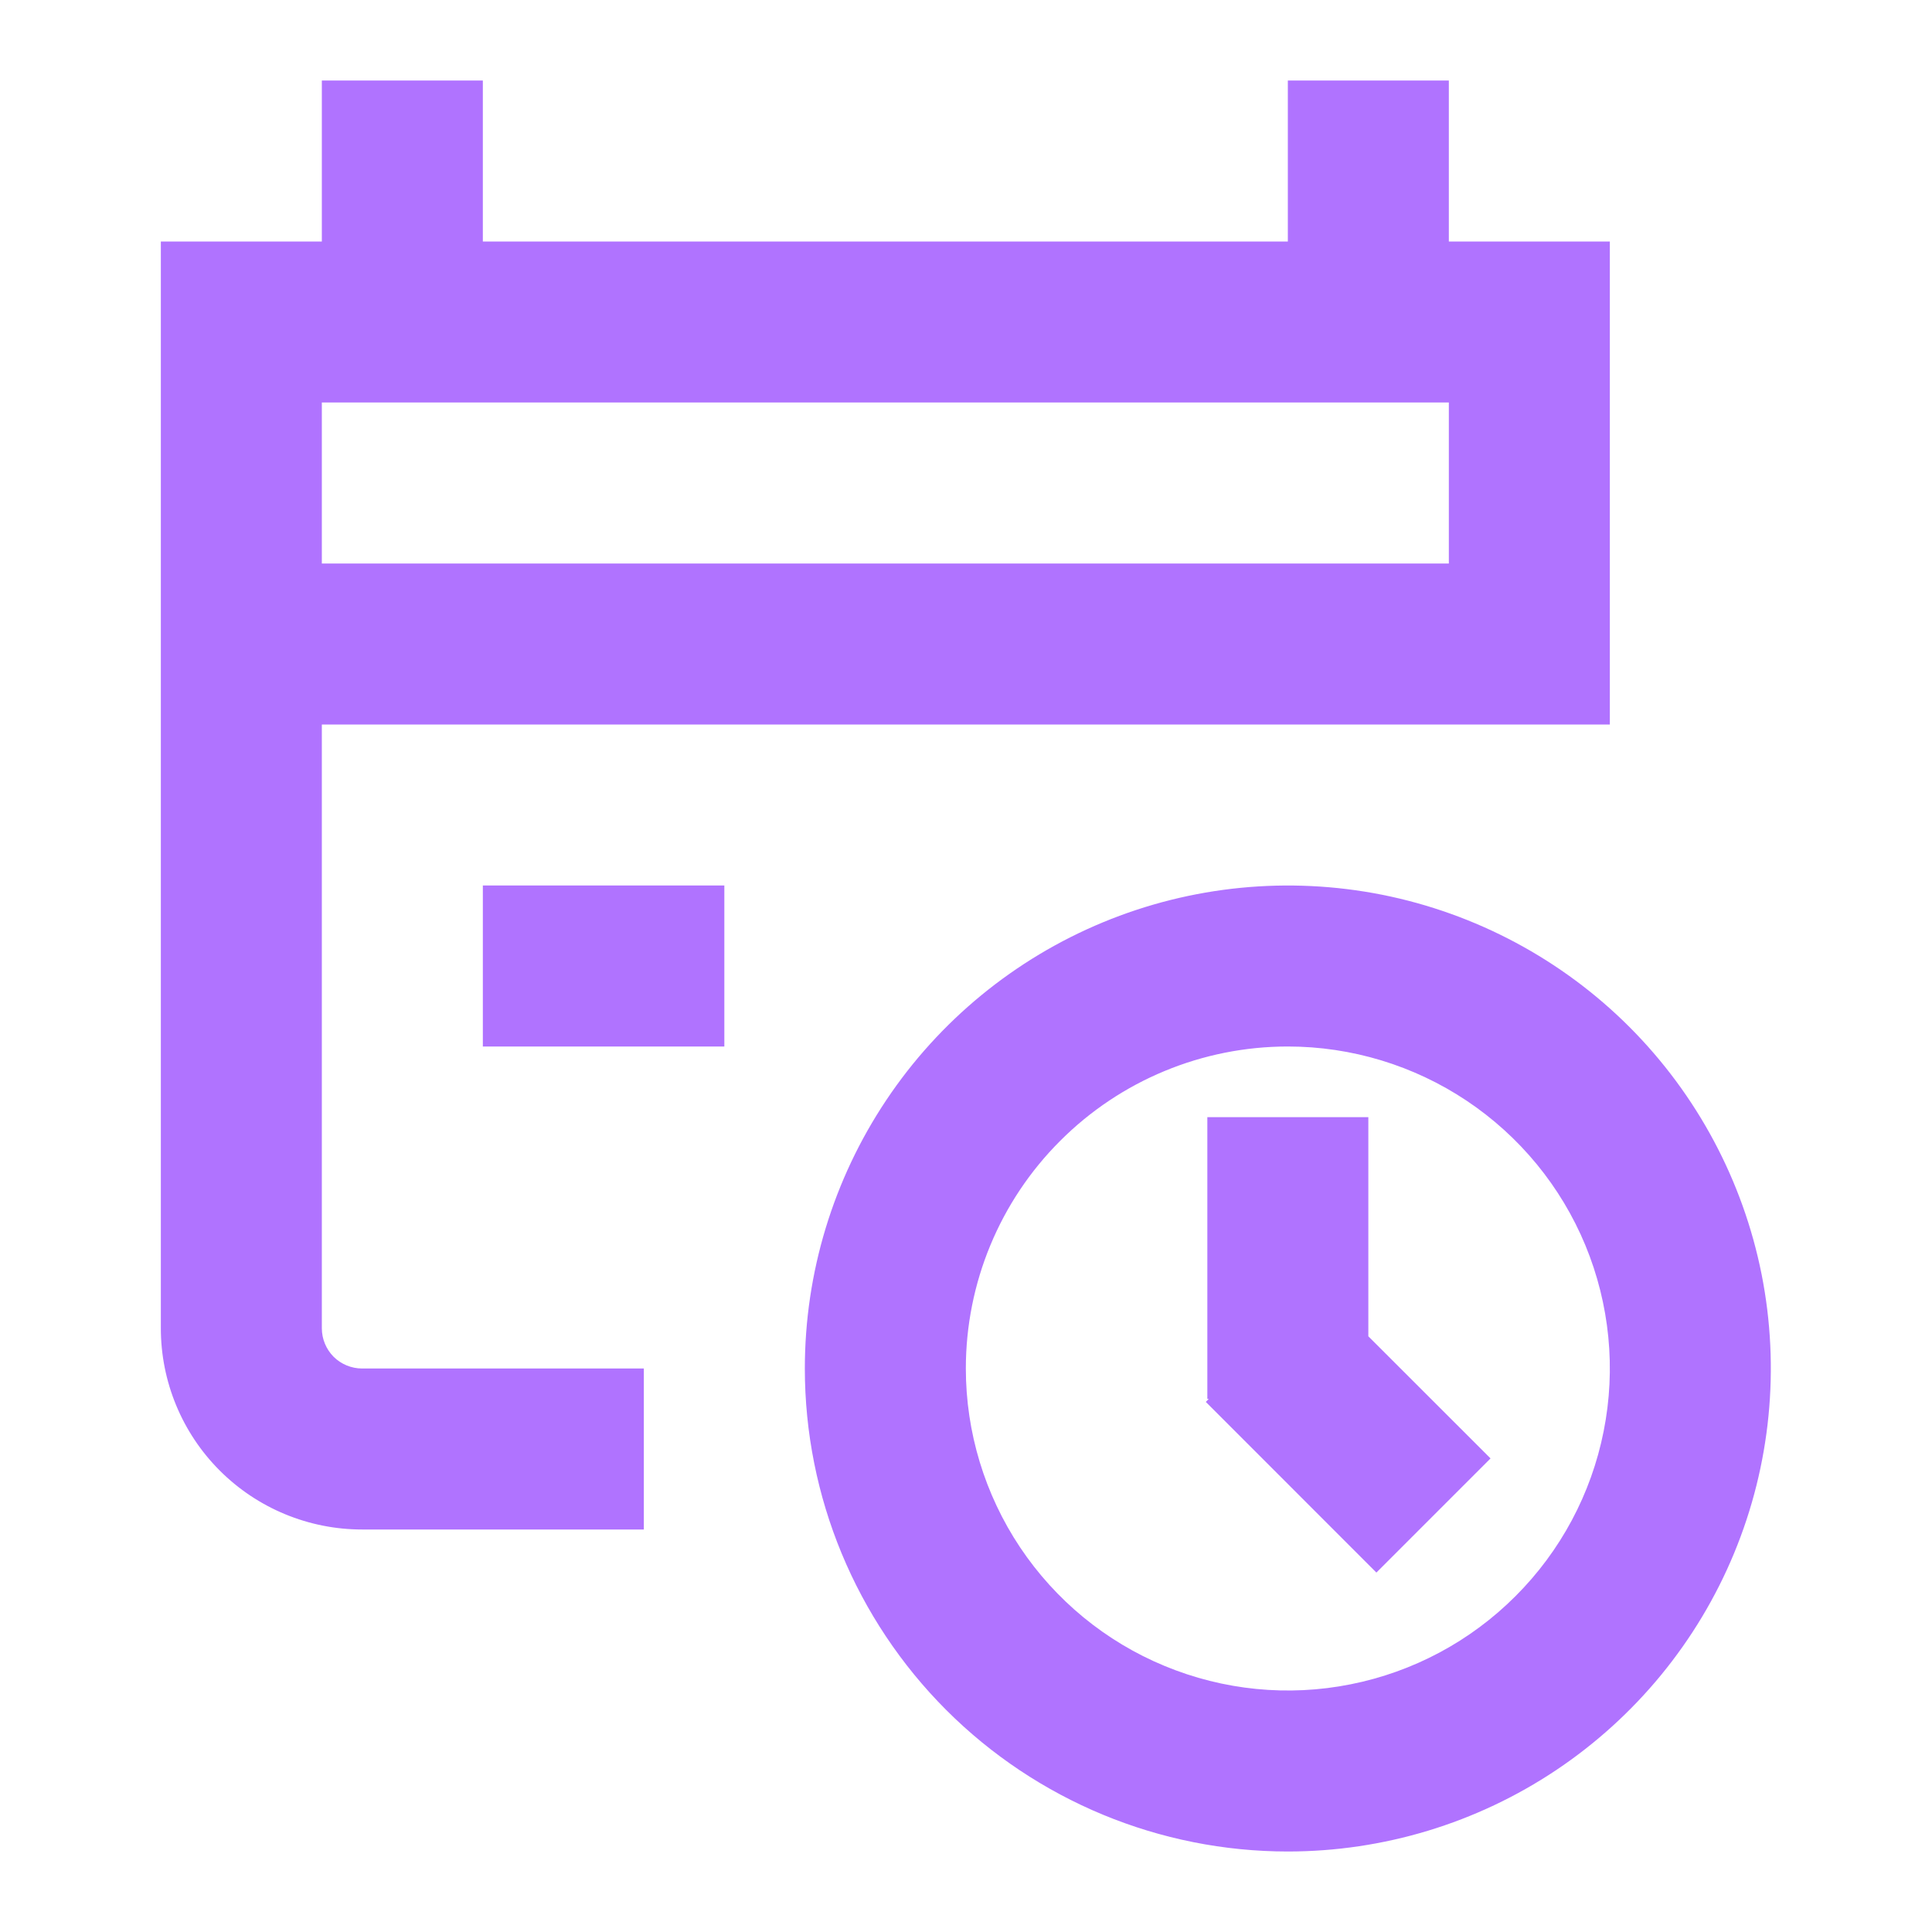 <svg viewBox='0 0 24 24' fill='none' xmlns='http://www.w3.org/2000/svg'><path d='M9.998 17C9.998 15.813 10.35 14.653 11.009 13.667C11.668 12.68 12.606 11.911 13.702 11.457C14.798 11.003 16.005 10.884 17.169 11.115C18.332 11.347 19.402 11.918 20.241 12.757C21.08 13.597 21.651 14.666 21.883 15.829C22.114 16.993 21.995 18.2 21.541 19.296C21.087 20.392 20.318 21.329 19.331 21.989C18.345 22.648 17.185 23 15.998 23C14.407 23 12.881 22.368 11.755 21.243C10.63 20.117 9.998 18.591 9.998 17ZM11.998 17C11.998 17.791 12.233 18.564 12.672 19.222C13.112 19.88 13.736 20.393 14.467 20.695C15.198 20.998 16.003 21.078 16.778 20.923C17.554 20.769 18.267 20.388 18.826 19.828C19.386 19.269 19.767 18.556 19.921 17.78C20.076 17.004 19.996 16.2 19.694 15.469C19.391 14.738 18.878 14.114 18.22 13.674C17.562 13.235 16.789 13 15.998 13C14.937 13 13.92 13.421 13.17 14.172C12.419 14.922 11.998 15.939 11.998 17ZM14.979 17.415L15.016 17.378H14.998V13.878H16.998V16.6L18.516 18.117L17.098 19.535L14.979 17.415ZM7.998 19H4.498C3.835 19 3.199 18.737 2.73 18.268C2.261 17.799 1.998 17.163 1.998 16.5V9V7V3H3.998V1H5.998V3H15.998V1H17.998V3H19.998V9H3.998V16.5C3.998 16.633 4.051 16.76 4.144 16.854C4.238 16.947 4.365 17 4.498 17H7.998V19ZM17.998 7V5H3.998V7H17.998ZM5.998 13V11H8.998V13H5.998Z' fill='#B073FF'/></svg>